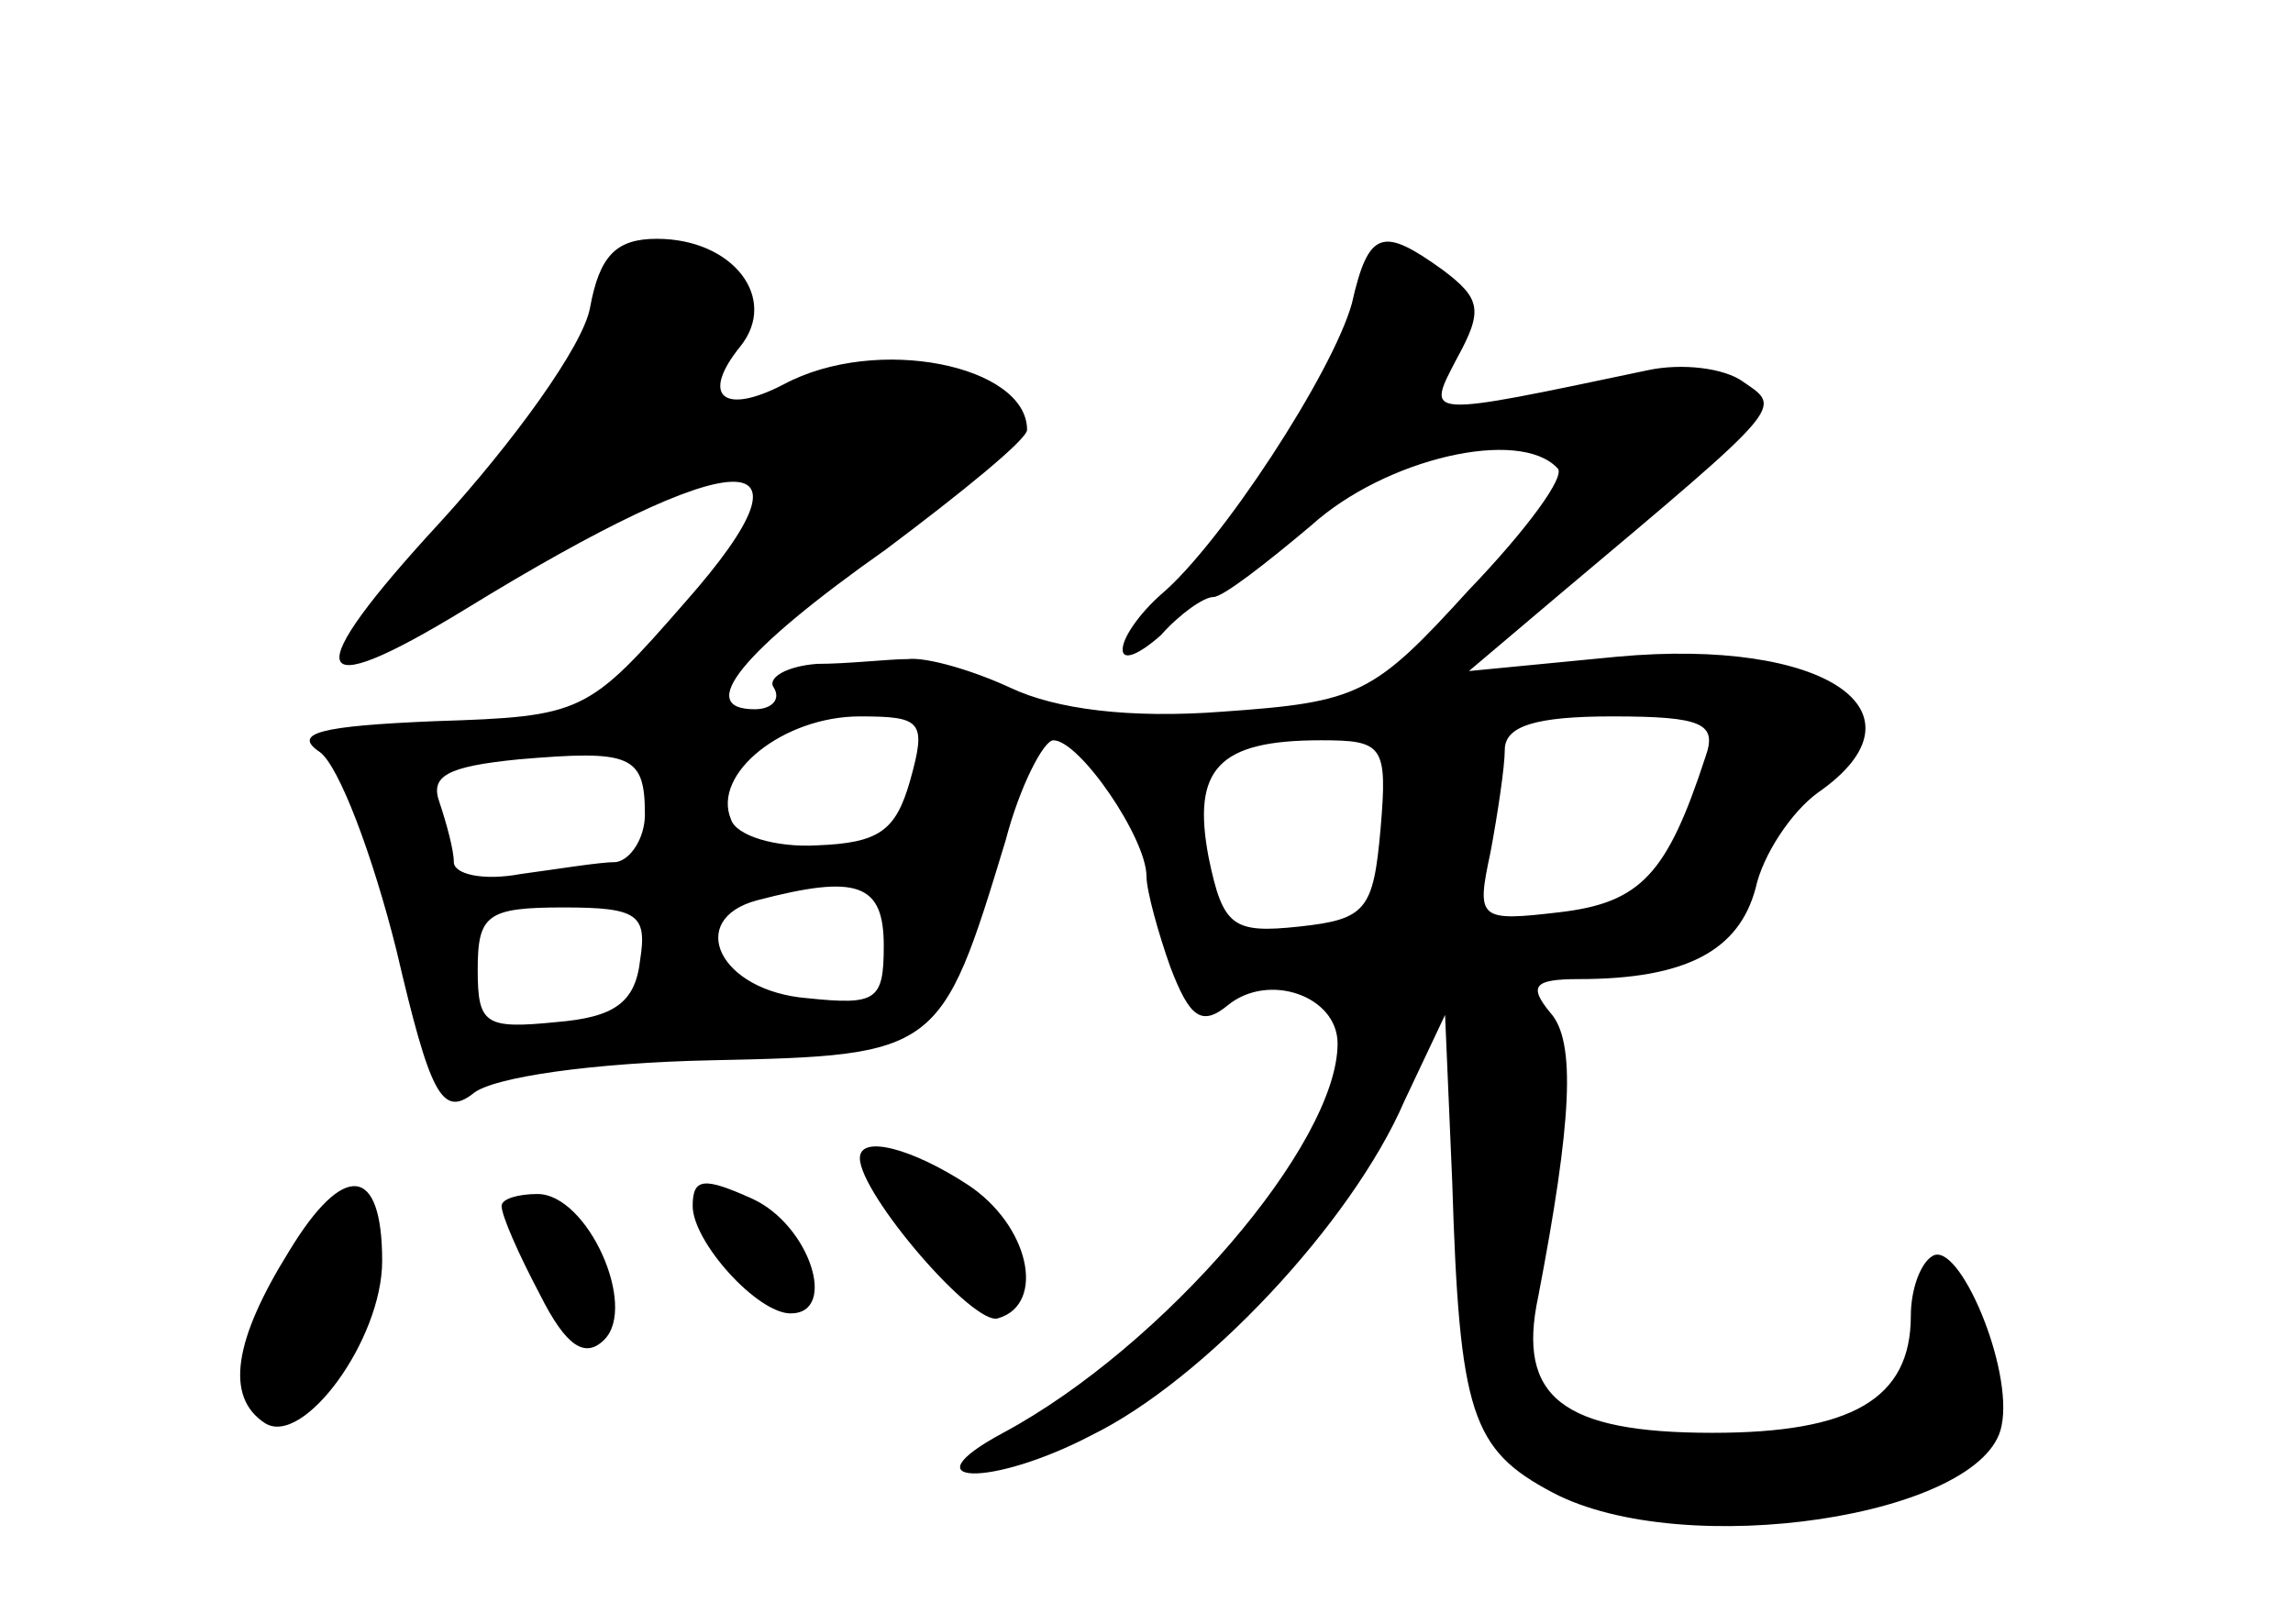 <?xml version="1.0" standalone="no"?>
<!DOCTYPE svg PUBLIC "-//W3C//DTD SVG 20010904//EN"
 "http://www.w3.org/TR/2001/REC-SVG-20010904/DTD/svg10.dtd">
<svg version="1.0" xmlns="http://www.w3.org/2000/svg"
 width="96pt" height="68pt" viewBox="0 0 96 68"
 preserveAspectRatio="xMidYMid meet">
<g transform="translate(0,68) scale(0.1,-0.1)"
fill="#000000" stroke="none">
<path d="M247 551 c-3 -16 -32 -56 -63 -90 -59 -64 -56 -77 11 -36 114 70 152
71 92 3 -41 -47 -43 -48 -105 -50 -48 -2 -60 -5 -48 -13 8 -6 22 -43 32 -83
14 -60 19 -70 32 -60 8 7 51 13 100 14 95 2 96 3 123 92 6 23 16 42 20 42 11
0 39 -41 39 -57 0 -6 5 -24 10 -38 8 -21 13 -25 24 -16 17 14 46 4 46 -16 0
-42 -73 -127 -140 -163 -41 -22 -5 -23 37 -1 47 23 109 89 131 140 l17 36 3
-70 c3 -97 8 -112 42 -130 55 -29 181 -10 188 28 5 24 -18 78 -29 71 -5 -3 -9
-14 -9 -25 0 -35 -25 -49 -83 -49 -63 0 -82 15 -73 57 14 73 16 107 5 119 -9
11 -7 14 12 14 45 0 67 12 74 38 3 14 15 32 26 40 49 34 3 65 -84 57 l-62 -6
39 33 c94 79 92 77 76 88 -8 6 -26 8 -40 5 -95 -20 -93 -20 -80 5 11 20 10 25
-6 37 -25 18 -31 17 -38 -14 -8 -29 -55 -101 -80 -122 -9 -8 -16 -18 -16 -23
0 -5 7 -2 16 6 8 9 18 16 22 16 4 0 22 14 41 30 31 28 87 41 103 24 4 -3 -13
-26 -37 -51 -40 -44 -46 -47 -103 -51 -39 -3 -70 1 -89 10 -15 7 -35 13 -43
12 -8 0 -25 -2 -38 -2 -13 -1 -21 -6 -18 -10 3 -5 -1 -9 -8 -9 -25 0 -6 24 55
67 32 24 59 46 59 50 0 27 -63 40 -102 19 -25 -13 -35 -5 -18 16 16 20 -3 45
-35 45 -17 0 -24 -7 -28 -29z m134 -198 c-6 -21 -13 -26 -39 -27 -17 -1 -34 4
-36 11 -8 19 22 43 54 43 26 0 28 -2 21 -27z m333 10 c-16 -49 -27 -61 -61
-65 -34 -4 -35 -3 -29 25 3 16 6 36 6 43 0 10 13 14 45 14 38 0 44 -3 39 -17z
m-444 -24 c0 -10 -6 -19 -12 -20 -7 0 -25 -3 -40 -5 -16 -3 -28 0 -28 5 0 5
-3 16 -6 25 -4 11 3 15 33 18 47 4 53 2 53 -23z m308 -6 c-3 -34 -6 -38 -34
-41 -28 -3 -32 0 -38 29 -7 37 4 49 47 49 26 0 28 -2 25 -37z m-208 -49 c0
-23 -3 -25 -32 -22 -37 3 -51 33 -21 41 42 11 53 7 53 -19z m-102 -6 c-2 -18
-11 -24 -35 -26 -30 -3 -33 -1 -33 22 0 23 4 26 36 26 31 0 35 -3 32 -22z"/>
<path d="M360 195 c0 -15 48 -71 58 -67 20 6 13 39 -13 56 -23 15 -45 21 -45
11z"/>
<path d="M121 156 c-23 -37 -27 -61 -10 -72 16 -10 49 35 49 68 0 40 -16 42
-39 4z"/>
<path d="M290 175 c0 -15 27 -45 41 -45 20 0 8 37 -16 48 -20 9 -25 9 -25 -3z"/>
<path d="M210 175 c0 -4 7 -20 16 -37 11 -22 19 -27 27 -19 14 14 -7 61 -28
61 -8 0 -15 -2 -15 -5z"/>
</g>
</svg>
